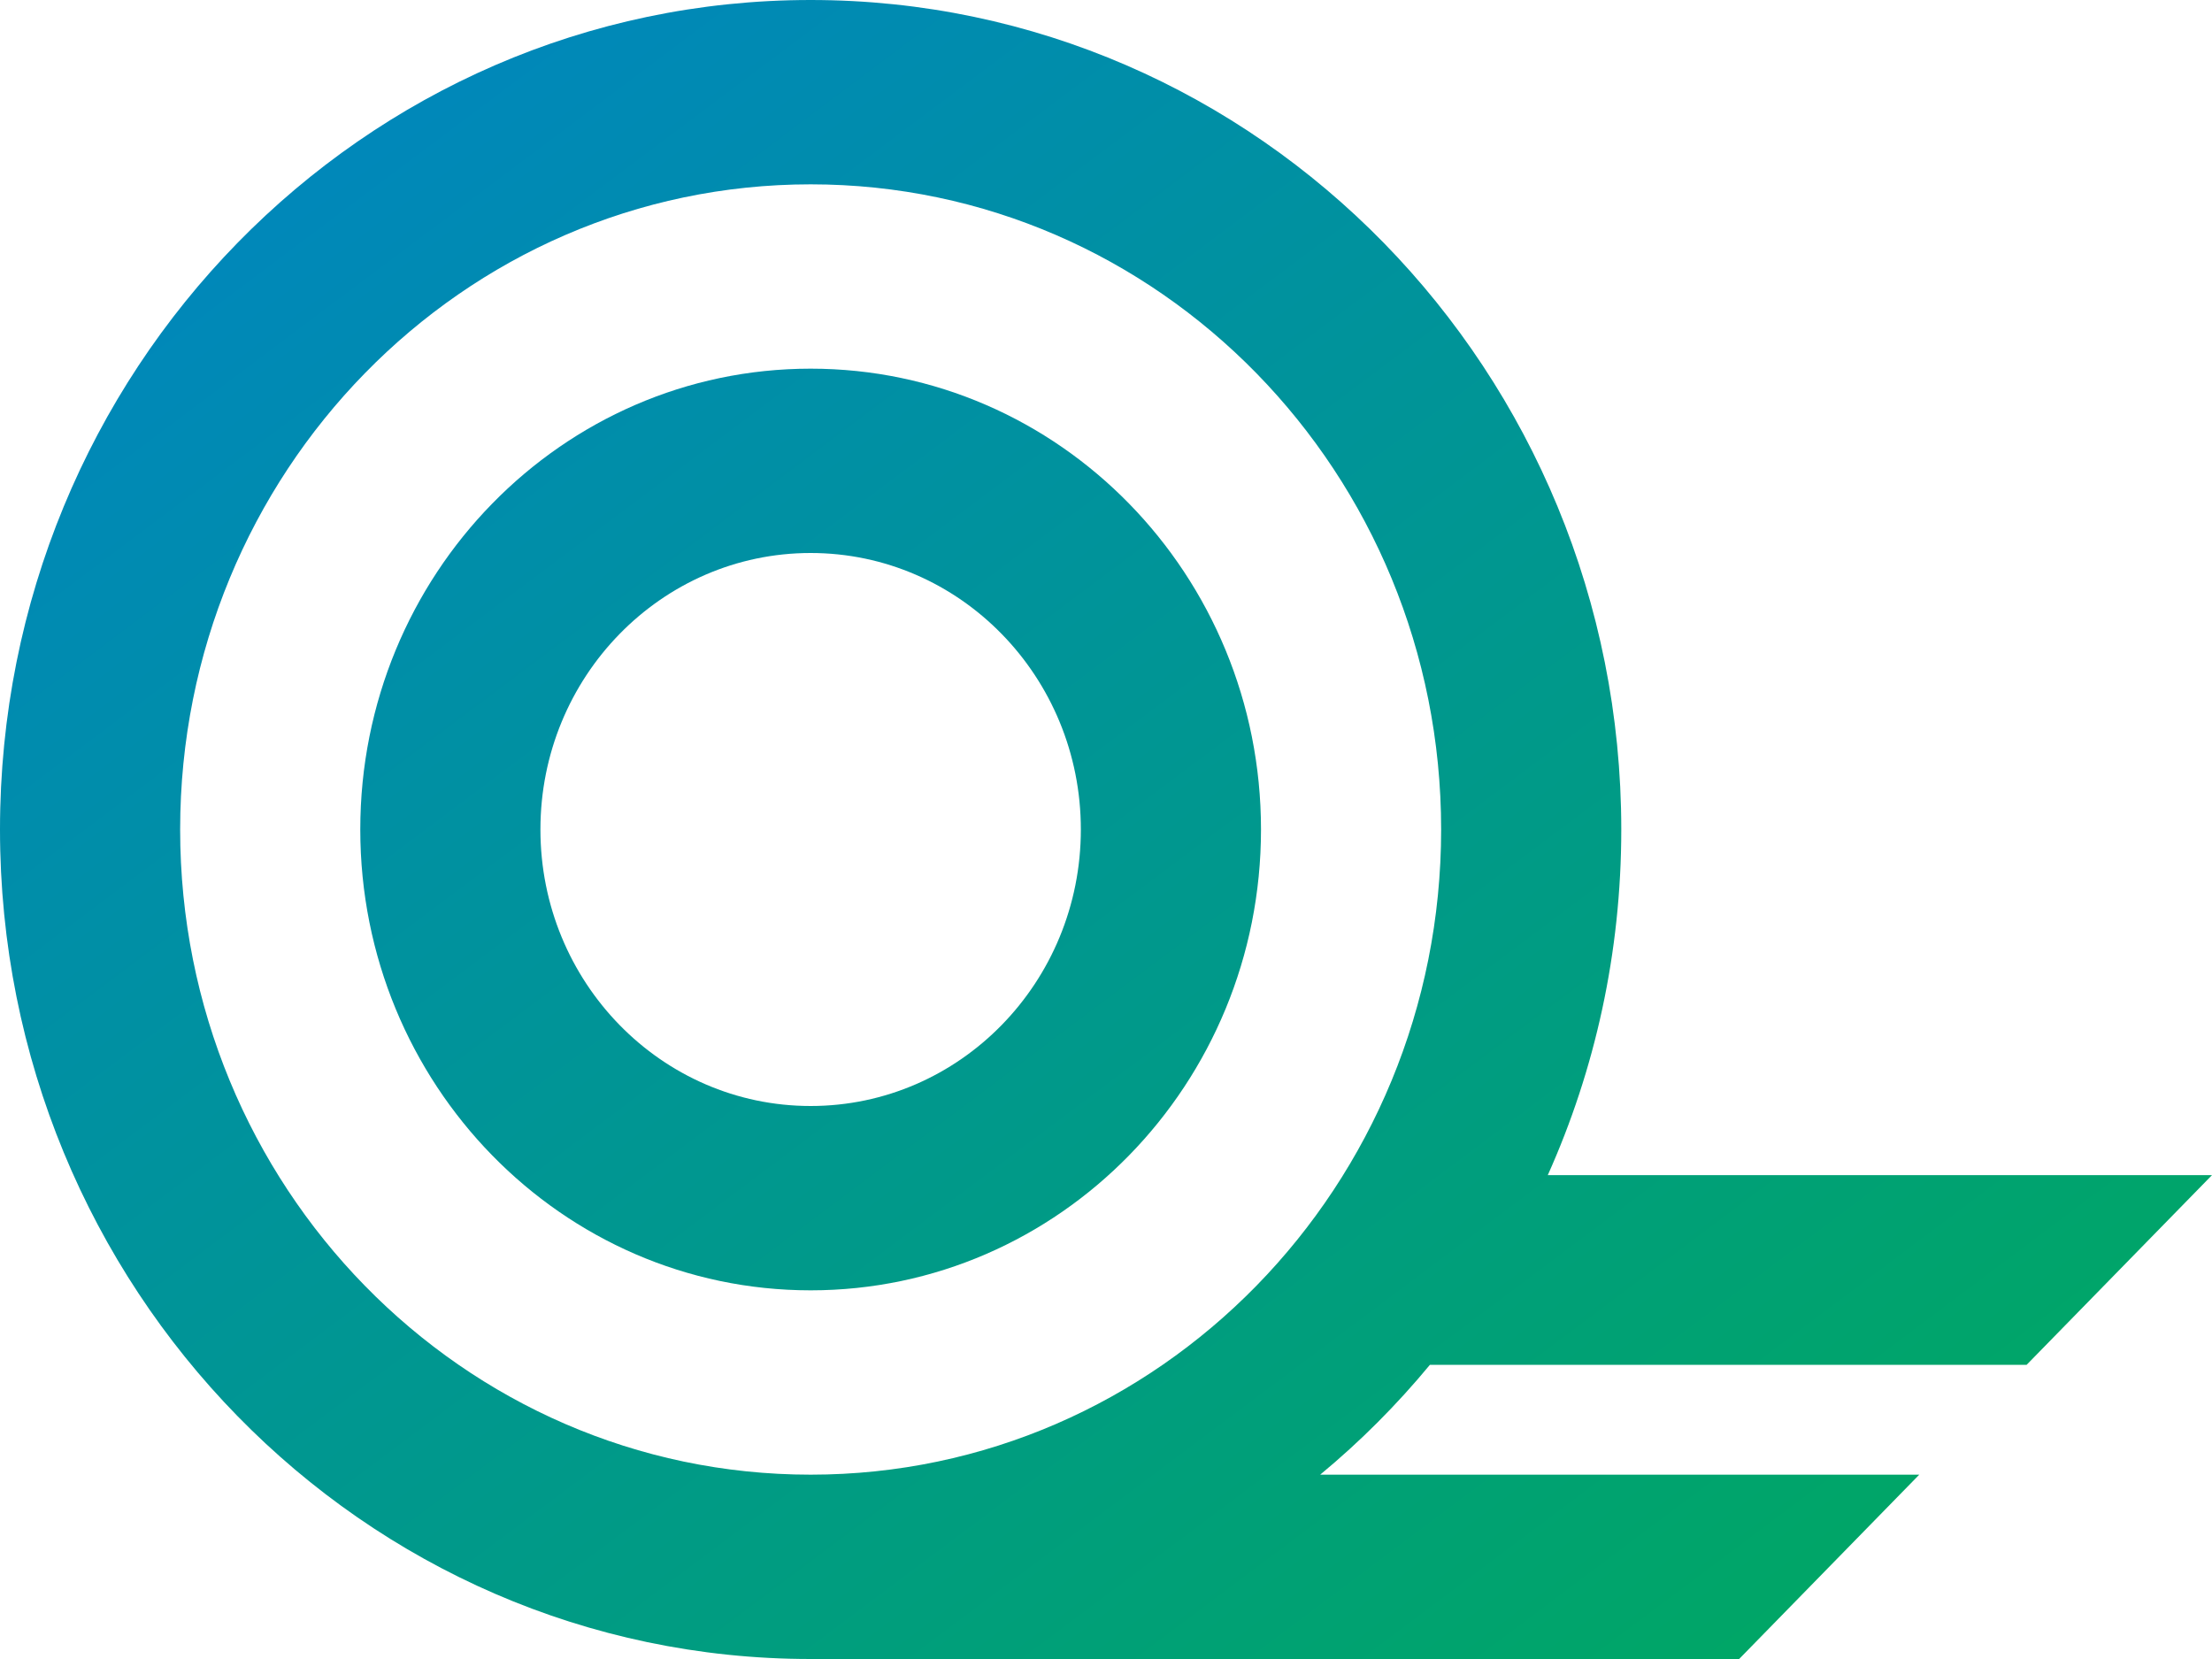 <svg width="200" height="150" viewBox="0 0 200 150" fill="none" xmlns="http://www.w3.org/2000/svg">
<path fill-rule="evenodd" clip-rule="evenodd" d="M114.014 75C114.014 98.012 95.783 116.667 73.295 116.667C50.806 116.667 32.575 98.012 32.575 75C32.575 51.988 50.806 33.333 73.295 33.333C95.783 33.333 114.014 51.988 114.014 75ZM97.726 75C97.726 88.807 86.788 100 73.295 100C59.802 100 48.863 88.807 48.863 75C48.863 61.193 59.802 50 73.295 50C86.788 50 97.726 61.193 97.726 75Z" fill="url(#paint0_linear_18479_2048)"/>
<path fill-rule="evenodd" clip-rule="evenodd" d="M0 75C0 116.421 32.815 150 73.295 150H157.245L173.532 133.333H119.367C122.971 130.35 126.292 127.023 129.284 123.403H183.237L200 106.25H139.944C144.211 96.737 146.589 86.153 146.589 75C146.589 33.579 113.774 0 73.295 0C32.815 0 0 33.579 0 75ZM73.295 133.333C104.779 133.333 130.302 107.217 130.302 75C130.302 42.783 104.779 16.667 73.295 16.667C41.811 16.667 16.288 42.783 16.288 75C16.288 107.217 41.811 133.333 73.295 133.333Z" fill="url(#paint1_linear_18479_2048)"/>
<defs>
<linearGradient id="paint0_linear_18479_2048" x1="0" y1="0" x2="144" y2="192" gradientUnits="userSpaceOnUse">
<stop stop-color="#0083C7"/>
<stop offset="1" stop-color="#00AA5B"/>
</linearGradient>
<linearGradient id="paint1_linear_18479_2048" x1="0" y1="0" x2="144" y2="192" gradientUnits="userSpaceOnUse">
<stop stop-color="#0083C7"/>
<stop offset="1" stop-color="#00AA5B"/>
</linearGradient>
</defs>
</svg>

